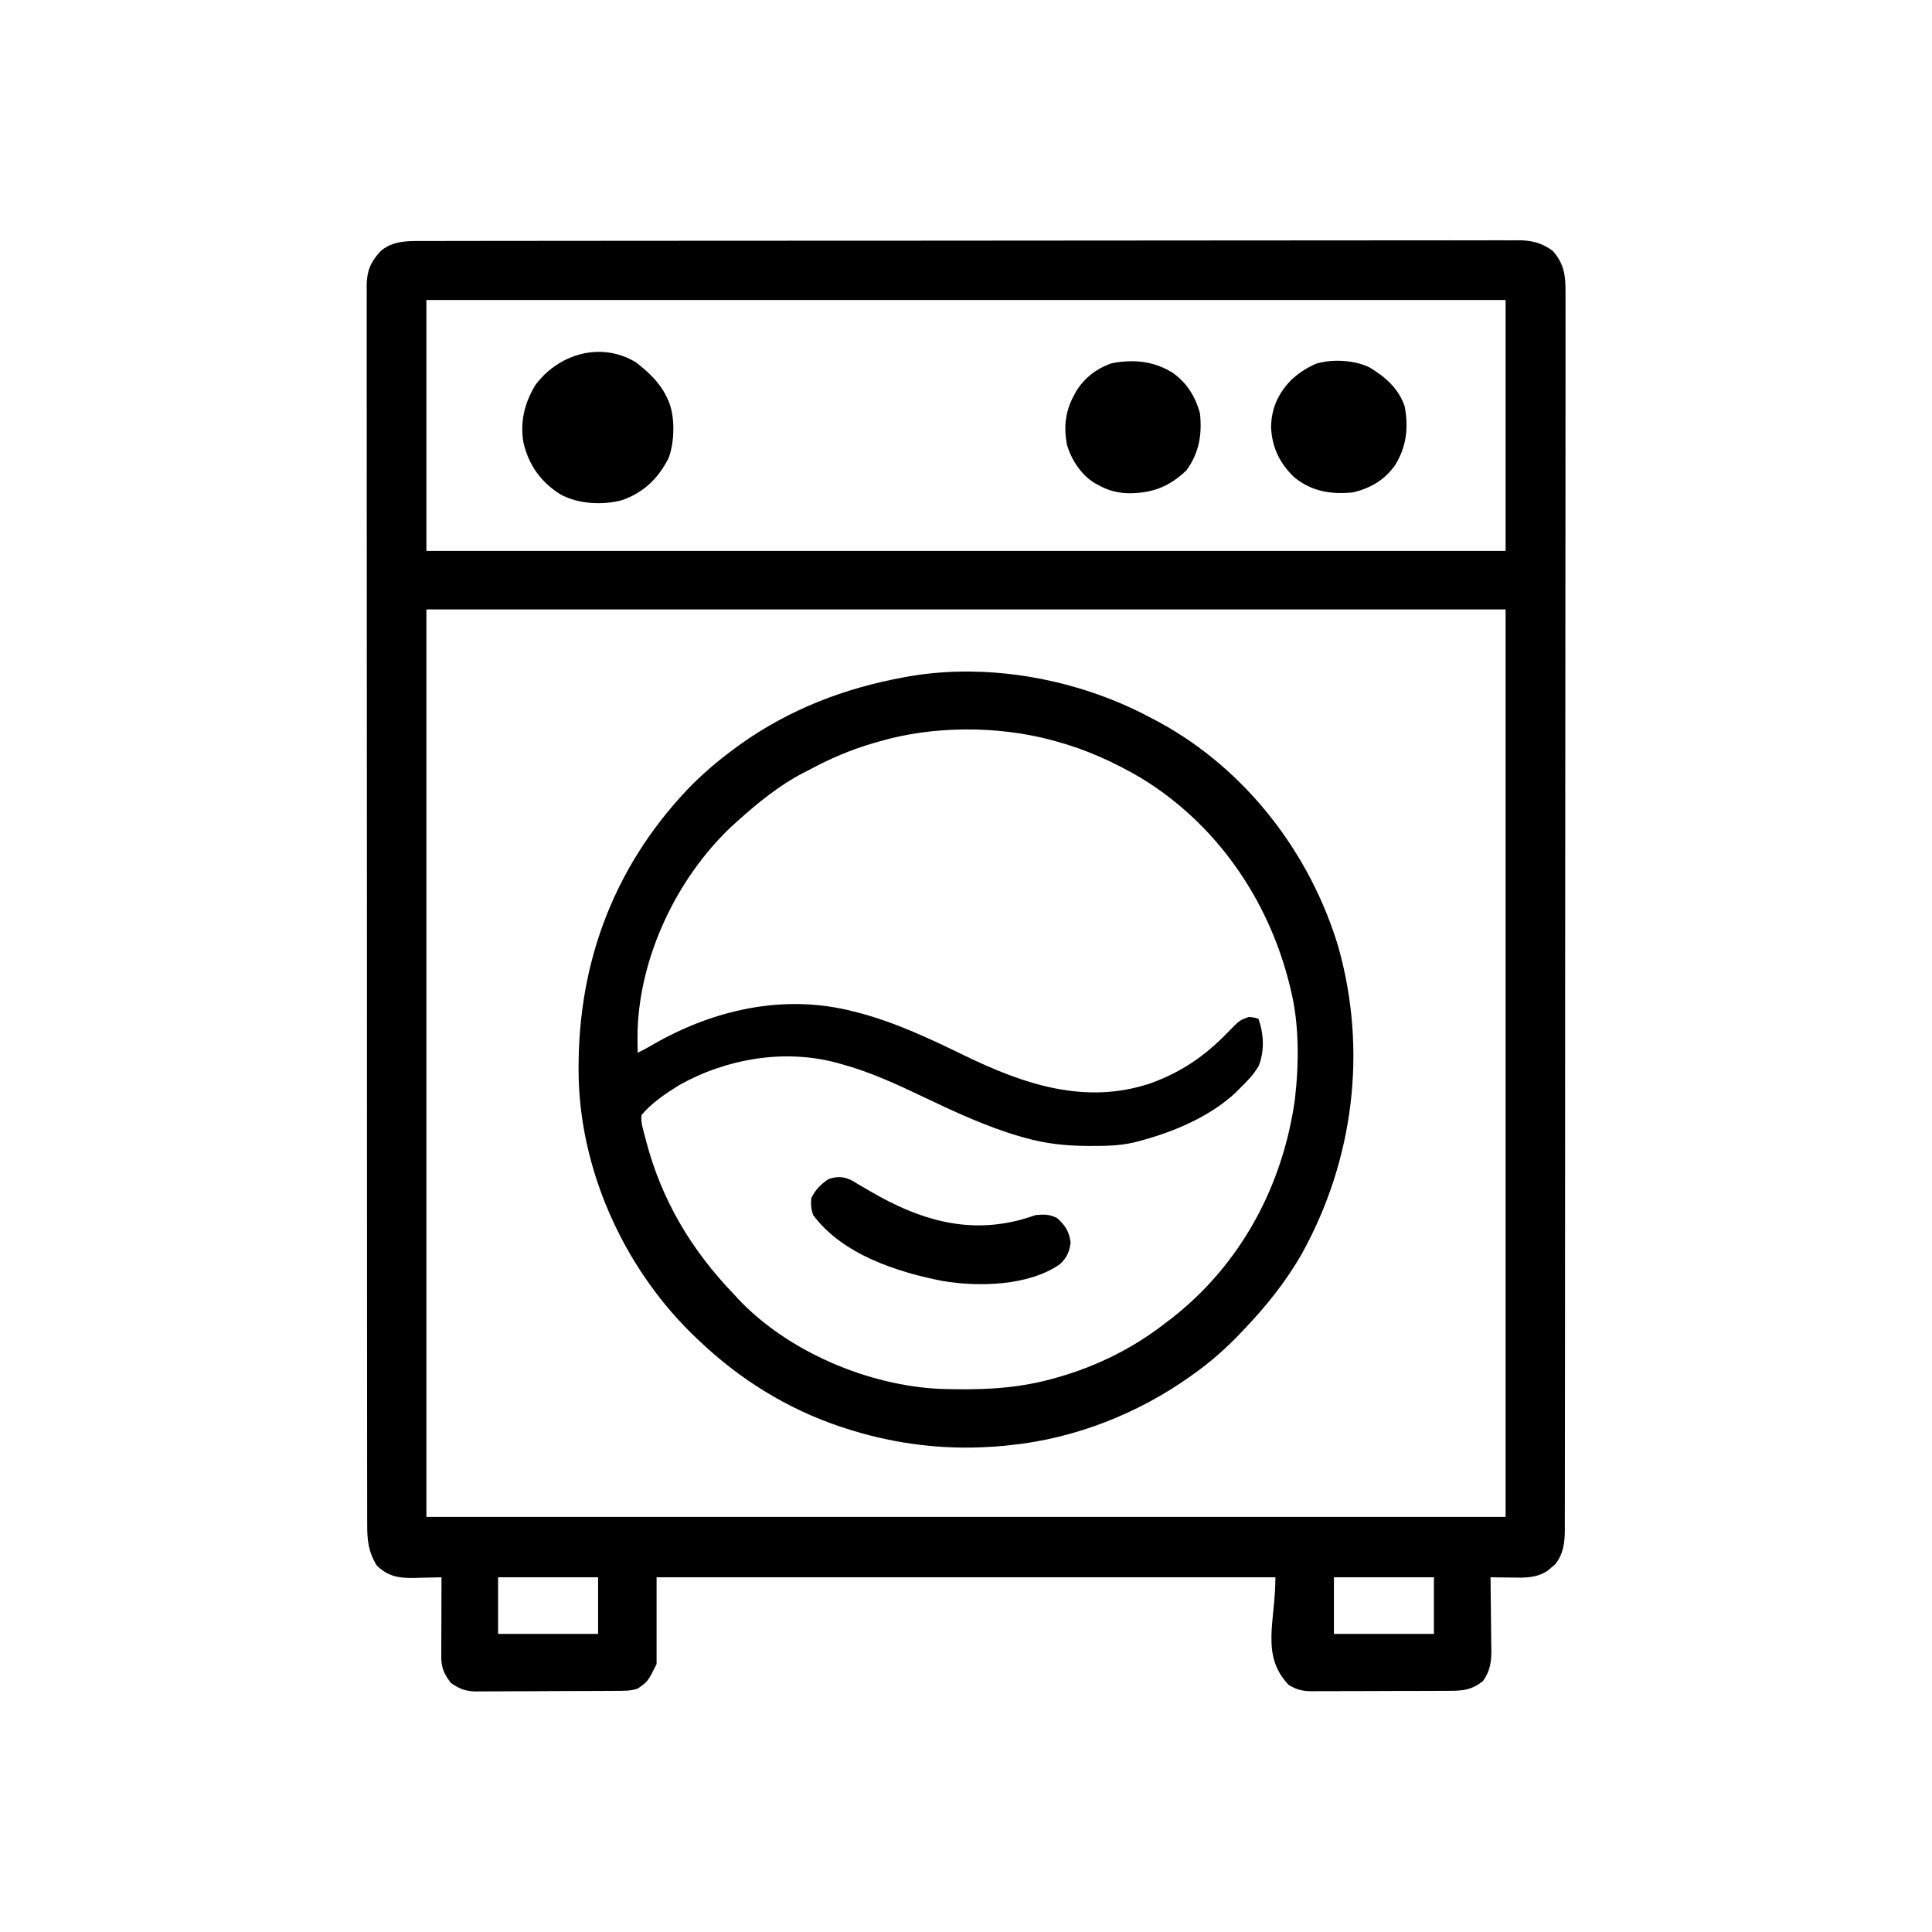 <?xml version="1.0" encoding="UTF-8" standalone="no"?>
<svg version="1.1" width="1024" height="1024" id="svg12" xmlns="http://www.w3.org/2000/svg">
  <defs
     id="defs12" />
  <path
     id="path3"
     d="M 580.95 -0.398 L 578.126 -0.361 C 574.865 -0.381 571.606 -0.395 568.345 -0.377 C 565.945 -0.362 563.545 -0.356 561.146 -0.359 C 555.215 -0.378 549.285 -0.386 543.355 -0.369 C 535.412 -0.343 527.468 -0.339 519.525 -0.347 C 506.155 -0.362 492.785 -0.357 479.415 -0.334 C 466.11 -0.311 452.805 -0.294 439.499 -0.293 L 436.995 -0.293 C 433.638 -0.292 430.28 -0.293 426.923 -0.293 C 395.433 -0.292 363.944 -0.267 332.454 -0.226 C 304.425 -0.19 276.396 -0.169 248.366 -0.166 L 245.663 -0.166 C 242.964 -0.165 240.265 -0.164 237.566 -0.164 C 233.98 -0.163 230.394 -0.164 226.808 -0.164 L 224.128 -0.164 C 196.458 -0.161 168.785 -0.144 141.115 -0.125 C 131.953 -0.118 122.792 -0.112 113.63 -0.109 L 111.126 -0.107 L 108.626 -0.107 C 92.693 -0.102 76.76 -0.093 60.827 -0.068 C 52.837 -0.055 44.845 -0.046 36.855 -0.047 C 31.481 -0.047 26.109 -0.04 20.736 -0.029 C 18.265 -0.023 15.794 -0.018 13.324 -0.013 C 9.91 -0.017 6.497 -0.022 3.083 -0.011 L -0.001 0 C -8.199 -0.033 -16.573 -0.246 -22.94 5.739 C -27.986 11.333 -29.879 16.006 -29.971 23.563 L -29.934 26.78 C -29.956 30.459 -29.969 34.136 -29.952 37.815 C -29.932 41.231 -29.936 44.647 -29.946 48.063 C -29.965 54.055 -29.968 60.045 -29.954 66.037 C -29.93 75.012 -29.928 83.987 -29.938 92.961 C -29.958 108.992 -29.954 125.022 -29.932 141.053 C -29.914 155.153 -29.902 169.254 -29.903 183.354 L -29.903 186.182 C -29.903 189.972 -29.903 193.763 -29.903 197.553 C -29.908 233.116 -29.89 268.68 -29.854 304.242 C -29.822 335.903 -29.805 367.564 -29.811 399.225 C -29.812 401.259 -29.813 403.294 -29.813 405.328 L -29.813 408.377 C -29.814 413.442 -29.816 418.506 -29.817 423.571 L -29.817 426.6 C -29.822 453.104 -29.812 479.608 -29.798 506.112 L -29.798 508.967 L -29.796 511.817 L -29.794 514.662 C -29.793 516.554 -29.791 518.447 -29.79 520.338 C -29.782 533.509 -29.779 546.679 -29.78 559.85 C -29.782 576.909 -29.778 593.969 -29.753 611.028 C -29.739 620.055 -29.73 629.081 -29.737 638.108 C -29.742 644.178 -29.737 650.248 -29.723 656.319 C -29.714 659.783 -29.704 663.249 -29.71 666.713 C -29.718 669.896 -29.72 673.079 -29.71 676.262 L -29.694 679.741 C -29.746 688.244 -29.168 694.605 -24.624 702.01 C -18.783 707.692 -13.26 708.702 -5.387 708.619 C -3.207 708.552 -1.026 708.493 1.156 708.444 L 4.343 708.377 L 9.689 708.26 C 9.668 713.78 9.651 719.3 9.64 724.821 C 9.636 727.071 9.631 729.322 9.626 731.573 C 9.614 734.894 9.601 738.216 9.595 741.537 L 9.591 744.686 L 9.575 747.754 L 9.575 750.606 C 9.56 756.287 11.188 759.746 14.689 764.26 C 19.306 767.489 22.563 768.716 28.175 768.768 L 30.607 768.731 C 33.345 768.738 36.081 768.738 38.82 768.713 C 40.773 768.695 42.727 768.683 44.681 768.678 C 48.761 768.674 52.841 768.667 56.921 768.641 C 62.222 768.601 67.521 768.566 72.822 768.555 C 77.958 768.546 83.095 768.531 88.232 768.51 L 91.173 768.498 C 94.013 768.488 96.851 768.477 99.691 768.457 L 102.29 768.438 C 106.27 768.425 109.87 768.533 113.689 767.26 C 119.082 763.473 119.082 763.473 123.689 754.26 L 123.689 708.26 L 451.689 708.26 C 451.689 731.795 443.725 749.616 458.689 765.26 C 462.885 767.907 466.152 768.609 470.986 768.645 L 473.4 768.616 C 476.109 768.622 478.819 768.625 481.529 768.608 C 483.463 768.595 485.398 768.587 487.333 768.584 C 491.371 768.583 495.408 768.578 499.447 768.559 C 504.696 768.53 509.946 768.506 515.195 768.5 C 519.294 768.497 523.394 768.491 527.493 768.481 C 529.448 768.475 531.402 768.469 533.357 768.463 C 536.169 768.458 538.98 768.45 541.792 768.436 L 544.365 768.42 C 551.459 768.41 555.969 767.813 561.689 763.26 C 565.363 758.196 566.144 753.333 566.142 747.188 L 566.079 744.198 C 566.062 740.99 566.038 737.784 565.99 734.576 C 565.955 732.352 565.928 730.126 565.908 727.901 C 565.864 721.93 565.805 715.961 565.716 709.991 L 565.689 708.26 C 568.198 708.301 570.707 708.334 573.216 708.358 L 576.314 708.385 C 583.445 708.505 589.71 708.838 595.919 704.815 L 597.876 703.135 L 599.857 701.502 C 604.408 695.932 605.035 689.898 605.093 682.961 L 605.075 679.746 C 605.092 676.07 605.103 672.394 605.097 668.717 C 605.089 665.303 605.095 661.889 605.105 658.475 C 605.122 652.486 605.13 646.497 605.128 640.508 C 605.124 631.538 605.13 622.568 605.146 613.598 C 605.175 596.64 605.187 579.683 605.189 562.725 C 605.19 549.564 605.195 536.403 605.204 523.242 C 605.207 519.461 605.21 515.678 605.212 511.897 L 605.214 509.047 C 605.233 482.607 605.246 456.167 605.245 429.727 L 605.245 426.703 C 605.245 421.646 605.246 416.587 605.245 411.53 L 605.245 408.485 L 605.245 402.387 C 605.243 370.739 605.261 339.091 605.302 307.444 C 605.348 271.828 605.379 236.212 605.376 200.596 C 605.376 196.799 605.374 193.004 605.374 189.207 L 605.374 186.371 C 605.374 171.336 605.389 156.302 605.415 141.266 C 605.441 126.084 605.45 110.903 605.431 95.721 C 605.419 86.698 605.415 77.674 605.445 68.651 C 605.464 62.583 605.469 56.514 605.452 50.446 C 605.44 46.981 605.423 43.516 605.441 40.051 C 605.463 36.871 605.474 33.693 605.458 30.512 L 605.435 27.026 C 605.556 18.434 604.633 11.85 598.689 5.26 C 593.234 1.117 587.717 -0.308 580.95 -0.398 z M 1.689 31.26 L 573.689 31.26 L 573.689 164.26 L 1.689 164.26 L 1.689 31.26 z M 92.863 58.752 C 80.036 58.839 67.522 65.417 59.415 76.393 C 53.665 85.942 51.274 95.772 53.107 106.768 C 55.9 118.729 62.306 127.73 72.689 134.26 C 82.111 139.479 95.342 140.183 105.689 137.26 C 116.981 133.19 124.69 125.72 130.064 115.01 C 133.304 106.445 133.613 92.822 129.857 84.393 L 128.876 82.385 C 125.283 74.905 119.201 69.241 112.689 64.26 C 106.386 60.443 99.581 58.707 92.863 58.752 z M 485.529 63.469 C 481.082 63.384 476.669 63.947 472.88 65.159 L 470.689 66.26 C 466.805 68.155 463.531 70.505 460.314 73.389 C 453.19 80.688 449.559 88.425 449.376 98.698 C 449.906 109.469 453.918 117.762 461.689 125.26 C 471.073 132.767 480.892 134.357 492.689 133.26 C 502.164 131.016 509.582 126.687 515.216 118.655 C 521.16 108.99 522.299 98.855 520.216 87.737 C 517.082 78.241 509.876 71.963 501.587 67.002 C 497.019 64.757 491.246 63.578 485.529 63.469 z M 375.622 63.715 C 372.212 63.709 368.721 64.069 365.134 64.733 C 357.019 67.454 350.341 72.555 345.974 79.854 L 344.689 82.26 C 340.27 90.519 339.498 98.518 341.126 107.737 C 343.393 115.757 348.621 123.805 355.775 128.233 L 357.689 129.26 C 362.905 132.198 367.628 133.473 373.644 133.684 C 386.188 133.764 395.299 130.36 404.439 121.635 C 411.262 112.434 412.898 102.49 411.689 91.26 C 409.222 82.338 404.698 75.069 397.079 69.733 C 390.231 65.514 383.124 63.729 375.622 63.715 z M 1.689 195.26 L 573.689 195.26 L 573.689 676.26 L 1.689 676.26 L 1.689 195.26 z M 290.048 228.201 C 278.843 228.089 267.703 228.948 256.855 230.858 L 254.689 231.26 C 223.211 237.009 194.023 248.244 167.896 266.897 L 164.689 269.26 C 155.817 275.758 147.702 282.746 140.064 290.666 C 99.545 333.498 80.851 386.183 82.435 444.871 C 84.124 495.898 108.055 546.842 145.107 581.778 L 146.689 583.26 C 168.112 603.609 193.453 619.234 221.546 628.565 L 223.689 629.26 C 246.801 636.808 271.149 640.329 295.458 639.364 L 297.689 639.26 C 301.05 639.109 304.383 638.915 307.732 638.592 L 310.689 638.26 C 345.025 634.875 379.004 621.519 406.997 601.481 L 408.689 600.26 C 417.658 593.885 425.552 586.85 433.146 578.885 L 434.689 577.26 C 446.612 564.829 457.398 551.434 465.904 536.397 C 493.206 486.864 500.42 429.046 485.118 374.448 C 470.332 324.7 436.088 280.12 390.22 255.119 L 386.689 253.26 C 357.884 237.613 323.665 228.538 290.048 228.201 z M 287.308 258.879 C 303 258.781 318.713 260.687 333.06 264.526 L 335.689 265.26 C 351.408 269.535 366.275 276.267 380.314 284.51 C 420.287 308.821 447.832 348.702 459.087 393.797 L 459.689 396.26 C 464.38 414.783 464.211 436.097 462.001 455.024 C 455.583 500.954 433.21 542.585 396.38 571.237 L 393.689 573.26 C 376.44 586.814 356.852 596.487 335.747 602.432 L 332.689 603.26 C 313.344 608.515 294.345 609.03 274.445 608.418 C 235.979 606.796 193.046 588.629 166.552 560.315 L 164.689 558.26 C 142.308 534.99 126.565 508.796 118.265 477.479 L 117.689 475.26 C 116.65 471.313 115.245 467.348 115.689 463.26 C 121.15 456.761 128.611 451.786 135.798 447.334 C 160.789 433.316 191.699 428.017 219.706 435.696 L 221.689 436.26 C 236.933 440.418 250.959 446.913 265.169 453.686 C 281.784 461.616 298.502 469.4 316.216 474.561 L 318.689 475.26 C 329.868 478.455 340.693 479.582 352.314 479.633 L 354.314 479.635 C 361.85 479.646 369.122 479.517 376.49 477.826 L 378.689 477.26 C 396.918 472.588 417.023 464.231 430.849 451.131 L 432.689 449.26 C 436.522 445.478 440.318 441.762 442.923 437.006 C 445.974 428.961 445.538 420.272 442.689 412.26 C 440.564 411.573 440.564 411.573 437.689 411.26 C 432.8 412.89 432.8 412.89 425.993 419.889 C 414.176 432.047 401.717 440.561 385.681 446.362 C 350.976 458.114 318.259 446.947 286.699 431.617 C 268.345 422.699 250.05 414.023 230.228 408.897 L 227.689 408.26 C 190.95 398.849 153.492 407.489 121.314 426.159 C 118.816 427.632 116.293 428.984 113.689 430.26 C 113.575 426.284 113.542 422.315 113.62 418.338 C 114.921 378.787 134.457 337.849 163.044 310.647 L 165.689 308.26 C 176.783 298.225 188.397 288.639 201.751 281.748 L 204.689 280.26 C 215.73 274.283 226.813 269.559 238.89 266.055 L 241.689 265.26 C 255.946 261.08 271.616 258.978 287.308 258.879 z M 220.964 496.149 C 219.037 496.068 217.088 496.46 214.689 497.26 C 210.65 500.056 207.862 502.829 205.689 507.26 C 205.395 510.471 205.591 513.225 206.689 516.26 C 222.042 536.994 250.9 546.448 275.159 551.18 C 294.24 554.442 321.061 553.875 337.501 542.276 C 341.159 538.905 342.502 535.725 343.126 530.823 C 342.415 525.029 340.279 521.67 335.939 517.823 C 331.739 515.803 329.313 515.881 324.689 516.26 C 322.022 517.149 319.356 518.008 316.65 518.772 C 287.686 526.433 262.399 518.422 237.386 503.924 L 235.138 502.612 C 233.716 501.788 232.296 500.963 230.876 500.135 C 229.626 499.372 228.37 498.619 227.107 497.877 C 224.796 496.784 222.891 496.23 220.964 496.149 z M 39.689 708.26 L 92.689 708.26 L 92.689 738.26 L 39.689 738.26 L 39.689 708.26 z M 482.689 708.26 L 535.689 708.26 L 535.689 738.26 L 482.689 738.26 L 482.689 708.26 z "
     transform="translate(224.311,127.74)" />
</svg>
